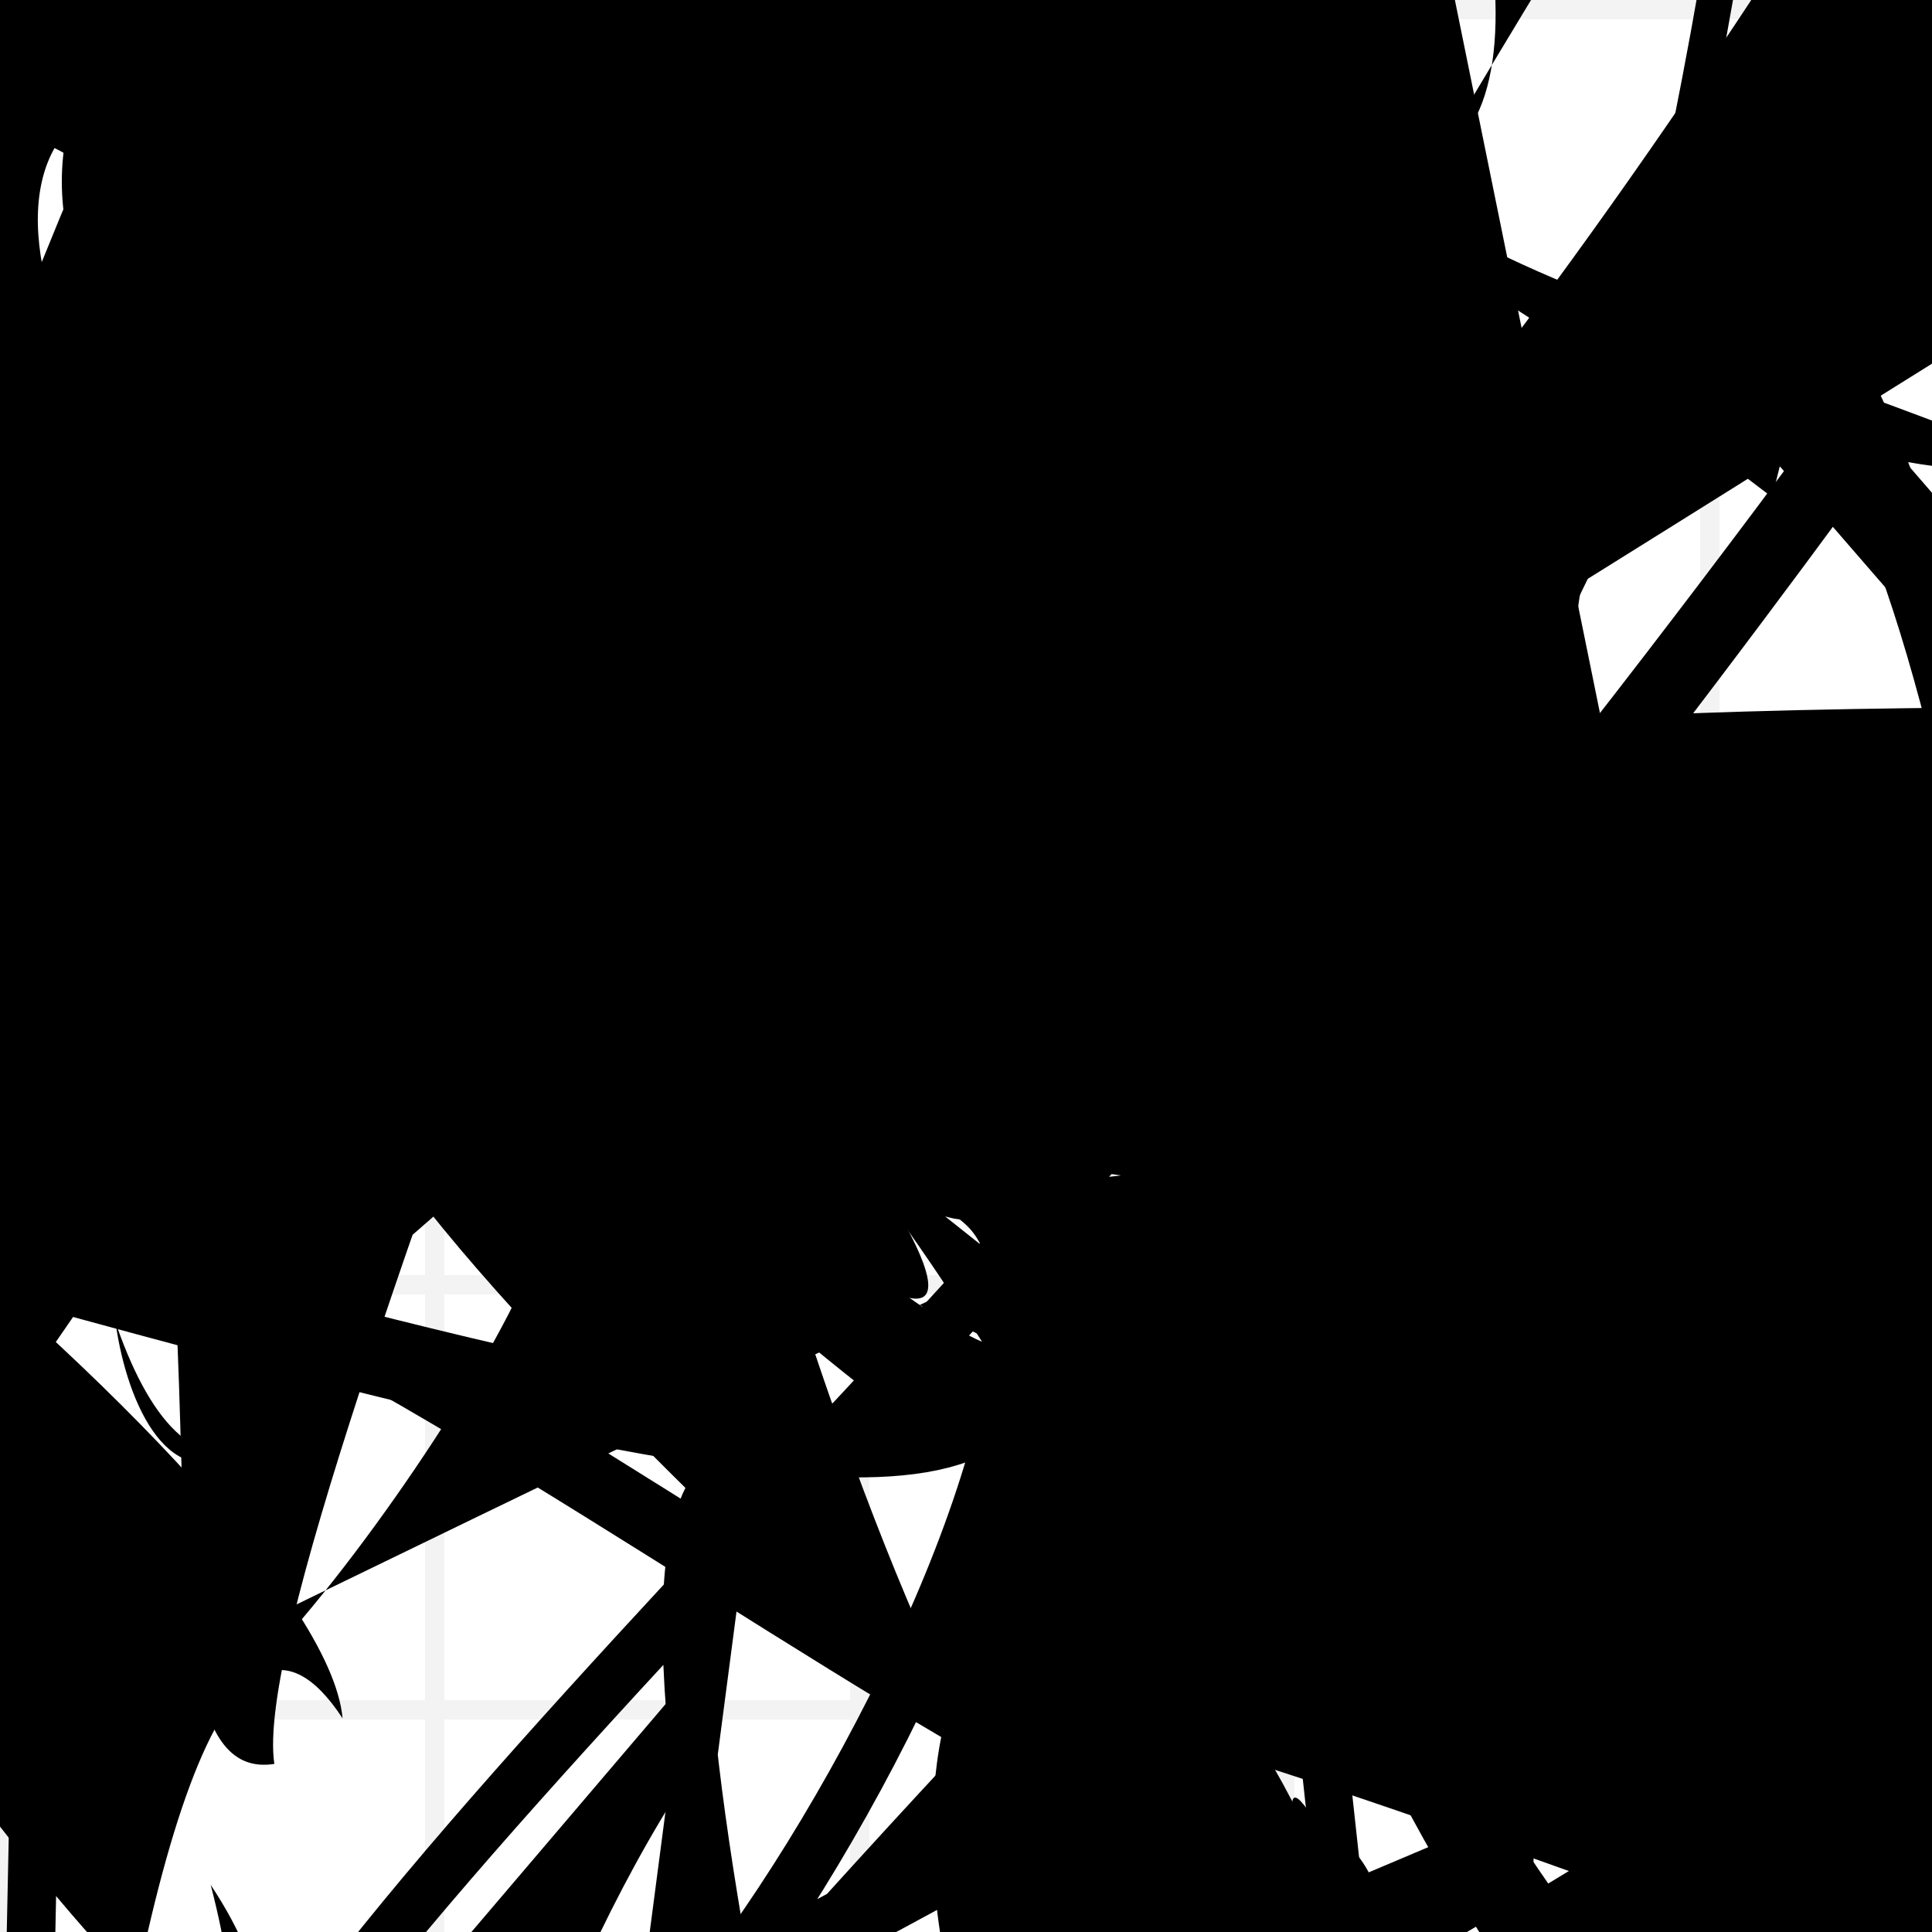 <?xml version="1.0" encoding="UTF-8"?>
<svg xmlns="http://www.w3.org/2000/svg" width="100" height="100" viewBox="0 0 100 100">
<defs>
<linearGradient id="g0" x1="0%" y1="0%" x2="100%" y2="100%">
<stop offset="0.0%" stop-color="hsl(106, 75%, 59%)" />
<stop offset="33.3%" stop-color="hsl(183, 71%, 60%)" />
<stop offset="66.7%" stop-color="hsl(242, 72%, 49%)" />
<stop offset="100.0%" stop-color="hsl(322, 74%, 44%)" />
</linearGradient>
<linearGradient id="g1" x1="0%" y1="0%" x2="100%" y2="100%">
<stop offset="0.0%" stop-color="hsl(290, 83%, 63%)" />
<stop offset="33.3%" stop-color="hsl(2, 82%, 55%)" />
<stop offset="66.7%" stop-color="hsl(86, 72%, 68%)" />
<stop offset="100.0%" stop-color="hsl(83, 65%, 44%)" />
</linearGradient>
<linearGradient id="g2" x1="0%" y1="0%" x2="100%" y2="100%">
<stop offset="0.0%" stop-color="hsl(40, 53%, 69%)" />
<stop offset="33.3%" stop-color="hsl(104, 72%, 65%)" />
<stop offset="66.7%" stop-color="hsl(144, 86%, 72%)" />
<stop offset="100.0%" stop-color="hsl(151, 70%, 62%)" />
</linearGradient>
<filter id="f1" x="-20%" y="-20%" width="140%" height="140%">
  <feGaussianBlur stdDeviation="2.258" />
</filter>

</defs>

<path d="M 55.1 68.8 C 63.1 62.6, 8.5 8.7, 21.8 6.2 C 10.3 15.3, 49.0 67.0, 58.0 53.8 C 60.2 57.1, 100.0 39.3, 98.1 31.9 C 100.0 16.4, 95.0 21.3, 80.7 14.2 C 90.9 26.1, 95.3 31.6, 97.6 34.5 C 100.0 35.9, 37.3 84.4, 28.7 72.8 C 44.9 57.6, 76.9 52.8, 65.0 56.9 C 84.0 46.0, 72.0 56.9, 76.0 52.7 C 80.5 61.2, 39.0 63.9, 51.2 60.0 C 48.2 71.9, 98.5 52.6, 84.5 51.9 Z" fill="hsl(151, 70%, 62%)" fill-opacity="0.27" stroke="none" stroke-width="3.46"  transform="translate(57.2 11.6) rotate(331.1) scale(0.73 0.63)" />
<path d="M 74.9 84.8 C 65.2 80.1, 63.2 40.5, 51.5 52.5 C 38.6 47.2, 86.5 28.6, 86.3 20.8 C 100.0 15.2, 0.0 25.1, 0.7 24.9 C 3.0 23.4, 26.2 48.2, 27.9 58.2 C 36.2 60.3, 8.1 58.6, 16.5 48.2 C 33.2 33.5, 4.8 44.5, 13.9 38.8 C 29.6 20.0, 65.2 53.9, 79.6 49.9 C 96.4 49.1, 57.4 69.4, 50.3 84.4 C 63.3 82.8, 54.9 16.2, 46.6 15.9 C 42.6 4.2, 37.2 71.7, 39.4 66.2 " fill="hsl(2, 82%, 55%)" fill-opacity="0.65" stroke="none" stroke-width="1.12"  transform="translate(53.0 64.2) rotate(118.9) scale(1.42 1.83)" />
<rect x="37.9" y="80.3" width="41.4" height="11.4" rx="19.9" fill="hsl(106, 75%, 59%)" fill-opacity="0.74"   transform="translate(7.5 99.0) rotate(99.2) scale(1.74 0.84)" />
<path d="M 55.3 81.4 C 48.2 95.1, 2.2 27.1, 12.4 34.0 C 5.0 45.9, 86.3 0.0, 80.5 5.3 C 75.3 0.0, 73.4 60.5, 83.5 65.3 C 81.2 45.4, 59.1 78.0, 55.7 84.4 C 48.2 94.2, 8.3 74.7, 22.5 66.6 C 39.5 55.7, 18.0 41.2, 12.6 36.4 C 1.8 16.7, 97.8 22.1, 86.6 16.5 C 80.7 23.2, 42.2 24.2, 46.3 33.2 C 63.3 53.0, 0.0 48.1, 11.1 57.9 " fill="hsl(104, 72%, 65%)" fill-opacity="0.71" stroke="none" stroke-width="4.62"  transform="translate(38.4 14.6) rotate(3.0) scale(1.47 0.86)" />
<path d="M 35.9 90.6 C 33.6 90.0, 10.6 61.9, 14.0 55.0 C 0.0 59.5, 76.2 72.6, 84.4 59.4 C 83.2 53.3, 35.0 74.4, 34.3 62.8 C 50.5 58.2, 18.7 5.9, 29.6 7.8 C 13.1 25.2, 80.4 69.8, 87.1 71.1 C 86.0 62.2, 10.2 8.2, 7.0 18.5 C 4.8 9.4, 97.0 71.7, 88.5 69.3 C 76.9 64.9, 66.2 72.9, 61.6 82.1 C 79.4 82.9, 95.6 74.1, 80.7 80.2 C 67.2 91.8, 34.9 75.8, 24.3 71.4 " fill="none" fill-opacity="0.95" stroke="hsl(104, 72%, 65%)" stroke-width="1.42"  transform="translate(6.4 46.6) rotate(272.0) scale(1.70 1.30)" />
<circle cx="70.4" cy="29.2" r="3.9" fill="url(#g2)" fill-opacity="0.77"  transform="translate(14.1 21.5) rotate(181.2) scale(1.41 1.79)" />
<rect x="1.3" y="22.8" width="45.1" height="21.6" rx="0" fill="none" fill-opacity="0.92"   transform="translate(16.0 75.1) rotate(63.4) scale(1.01 0.58)" />
<path d="M 76.2 37.5 C 94.4 30.9, 16.2 8.0, 9.1 18.8 C 0.0 36.1, 55.2 16.0, 45.1 13.2 C 34.6 18.7, 39.6 1.3, 32.9 14.0 C 52.3 24.2, 54.9 54.3, 56.6 50.0 C 42.4 45.5, 84.4 18.4, 81.1 25.7 C 76.2 22.7, 17.4 95.1, 7.0 94.0 C 16.5 81.1, 81.5 44.1, 72.2 53.1 " fill="hsl(86, 72%, 68%)" fill-opacity="0.86" stroke="none" stroke-width="4.07" filter="url(#f1)" transform="translate(51.0 0.4) rotate(203.0) scale(1.53 1.55)" />
<path d="M 2.8 46.3 C 19.0 44.9, 40.8 57.2, 42.4 68.1 C 57.7 79.4, 65.2 100.0, 70.0 95.4 C 54.7 92.3, 26.0 63.5, 24.4 52.5 C 11.0 67.8, 92.9 0.0, 90.5 6.6 C 80.0 0.0, 12.8 23.9, 12.4 11.9 C 6.9 0.0, 84.7 15.5, 78.3 12.3 Z" fill="none" fill-opacity="0.71" stroke="hsl(2, 82%, 55%)" stroke-width="1.40"  transform="translate(94.0 94.4) rotate(228.2) scale(0.58 0.81)" />
<path d="M 96.5 52.8 C 94.0 67.0, 19.8 61.3, 8.4 52.6 C 14.1 67.0, 29.8 80.4, 43.1 93.4 C 61.5 85.3, 3.0 38.4, 5.5 32.4 C 0.0 43.3, 0.0 74.0, 10.3 83.0 C 0.0 82.2, 0.7 14.3, 14.9 22.7 C 5.1 33.3, 55.4 7.1, 61.4 3.9 C 77.3 11.6, 99.9 41.8, 90.7 54.8 C 78.5 56.1, 18.6 39.4, 18.9 25.8 C 5.9 31.6, 27.7 16.4, 12.7 17.7 Z" fill="none" fill-opacity="0.65" stroke="hsl(83, 65%, 44%)" stroke-width="3.31"  transform="translate(59.6 11.2) rotate(5.5) scale(0.61 1.95)" />
<rect x="33.7" y="65.3" width="27.8" height="20.0" rx="3.0" fill="hsl(290, 83%, 63%)" fill-opacity="0.39" stroke="hsl(290, 83%, 63%)" stroke-width="3.6"  transform="translate(64.6 52.2) rotate(56.5) scale(1.60 1.89)" />
<circle cx="97.3" cy="38.7" r="12.7" fill="url(#g0)" fill-opacity="0.58"  transform="translate(67.2 58.0) rotate(55.2) scale(0.76 1.49)" />
<rect x="52.3" y="14.4" width="37.5" height="14.2" rx="7.8" fill="none" fill-opacity="0.81"   transform="translate(89.0 62.3) rotate(13.9) scale(1.34 1.60)" />
<path d="M 24.5 77.2 C 21.5 60.6, 100.0 84.7, 96.3 80.7 C 84.2 96.7, 20.3 57.4, 21.8 42.5 C 13.6 50.9, 36.1 94.3, 37.2 90.4 C 55.6 100.0, 44.1 58.5, 36.2 72.9 C 55.8 75.1, 52.4 45.1, 65.1 57.4 C 84.6 66.7, 68.9 58.4, 62.5 44.5 C 53.9 48.1, 68.7 100.0, 54.7 96.5 C 71.4 100.0, 91.2 34.5, 97.7 46.4 C 88.2 33.2, 34.6 33.2, 40.2 46.9 C 28.8 36.3, 3.0 19.8, 14.7 17.8 Z" fill="hsl(2, 82%, 55%)" fill-opacity="0.96" stroke="none" stroke-width="2.28"  transform="translate(8.7 11.9) rotate(272.9) scale(0.63 0.83)" />
<circle cx="34.1" cy="8.1" r="14.4" fill="url(#g0)" fill-opacity="0.81"   />
<path d="M 38.3 54.0 C 54.5 70.2, 80.6 71.6, 94.9 79.3 C 100.0 91.4, 36.3 87.9, 36.5 88.9 C 52.8 76.6, 22.4 96.0, 26.4 89.5 C 7.6 99.1, 51.3 21.2, 39.5 27.0 C 32.4 15.7, 58.5 73.8, 51.5 67.5 C 67.1 64.3, 26.0 28.6, 19.6 40.1 C 8.8 31.0, 34.4 10.0, 23.2 14.6 C 30.5 28.7, 78.9 90.3, 89.2 91.4 C 94.5 100.0, 60.4 73.3, 61.8 82.1 Z" fill="none" fill-opacity="0.86" stroke="hsl(2, 82%, 55%)" stroke-width="2.54" filter="url(#f1)" transform="translate(90.8 34.1) rotate(91.2) scale(1.45 0.99)" />
<path d="M 40.5 64.9 C 47.3 62.2, 92.4 46.2, 91.7 33.2 C 76.1 51.3, 64.5 59.6, 75.7 58.4 C 71.3 73.1, 12.2 45.2, 3.3 46.2 C 9.7 51.1, 18.2 61.9, 11.6 69.1 C 31.3 60.4, 59.4 29.1, 53.1 38.5 C 54.6 31.5, 63.8 57.5, 64.2 47.6 Z" fill="none" fill-opacity="0.27" stroke="hsl(151, 70%, 62%)" stroke-width="4.19" filter="url(#f1)" transform="translate(55.0 63.9) rotate(87.5) scale(1.92 1.96)" />
<path d="M 28.4 31.4 C 16.5 33.8, 60.7 88.1, 55.6 81.4 C 53.7 66.9, 88.3 76.9, 96.2 71.0 C 85.8 69.1, 2.4 73.1, 0.2 69.0 C 0.0 55.6, 66.8 5.2, 55.2 3.6 C 70.7 1.1, 52.3 12.4, 64.4 8.4 C 50.2 0.0, 99.7 78.0, 95.9 90.6 C 100.0 89.3, 78.0 41.2, 92.9 50.9 C 100.0 60.6, 14.9 100.0, 1.7 95.6 C 10.5 100.0, 46.8 79.0, 34.1 92.0 Z" fill="none" fill-opacity="0.83" stroke="hsl(183, 71%, 60%)" stroke-width="3.23"  transform="translate(24.9 36.6) rotate(10.7) scale(0.71 1.18)" />
<rect x="21.6" y="23.1" width="38.2" height="25.1" rx="0" fill="none" fill-opacity="0.68"   transform="translate(77.1 60.5) rotate(344.4) scale(1.70 1.34)" />
<path d="M 47.9 18.4 C 64.1 25.6, 24.1 37.8, 19.4 25.5 C 35.1 28.1, 42.3 74.5, 30.9 71.5 C 47.7 62.3, 29.9 39.8, 27.0 38.5 C 40.3 44.5, 100.0 62.7, 96.0 53.3 C 80.5 43.6, 82.0 49.2, 88.5 35.2 C 75.1 20.6, 70.4 11.6, 72.9 1.6 C 55.5 0.0, 67.6 100.0, 78.8 94.1 C 93.2 100.0, 85.6 57.2, 84.8 60.6 C 70.3 72.9, 49.6 20.3, 38.9 10.7 Z" fill="none" fill-opacity="0.91" stroke="hsl(322, 74%, 44%)" stroke-width="2.99"  transform="translate(87.9 41.1) rotate(303.7) scale(1.33 1.77)" />
<path d="M 70.5 44.8 C 86.5 38.5, 15.7 54.0, 13.6 63.4 C 28.0 50.3, 40.7 52.5, 50.9 64.4 C 47.1 52.3, 65.4 15.2, 74.1 16.0 C 92.2 7.0, 18.8 64.3, 20.7 73.7 C 11.3 69.7, 81.3 46.3, 86.3 37.0 C 83.4 18.8, 84.7 85.6, 94.5 70.7 C 96.1 76.8, 81.3 73.4, 84.3 78.0 C 94.9 60.8, 85.2 81.1, 91.0 72.2 C 85.3 76.1, 69.8 66.4, 68.6 62.0 C 79.1 47.5, 92.0 100.0, 86.3 98.9 " fill="hsl(322, 74%, 44%)" fill-opacity="0.29" stroke="none" stroke-width="4.84" filter="url(#f1)" transform="translate(47.1 18.7) rotate(187.6) scale(1.46 0.66)" />
<rect x="17.7" y="56.9" width="43.0" height="31.0" rx="18.4" fill="hsl(40, 53%, 69%)" fill-opacity="0.52" stroke="hsl(144, 86%, 72%)" stroke-width="2.6"  transform="translate(34.5 69.2) rotate(95.4) scale(0.54 1.43)" />
<circle cx="59.3" cy="6.0" r="9.2" fill="hsl(151, 70%, 62%)" fill-opacity="0.63"  transform="translate(65.7 82.8) rotate(19.4) scale(1.05 0.96)" />
<rect x="20.5" y="74.2" width="22.0" height="18.8" rx="3.6" fill="none" fill-opacity="0.84"   transform="translate(21.7 16.7) rotate(304.3) scale(1.29 1.92)" />
<rect x="49.9" y="49.8" width="33.0" height="24.3" rx="0" fill="none" fill-opacity="0.83"   transform="translate(24.4 86.4) rotate(221.6) scale(1.95 0.96)" />
<path d="M 62.7 9.7 C 82.1 8.8, 34.7 87.2, 48.8 84.6 C 55.5 80.5, 66.3 72.0, 61.8 64.0 C 56.4 56.0, 1.0 15.4, 13.5 20.8 C 20.1 31.5, 100.0 52.5, 96.5 38.8 C 86.3 33.3, 56.5 75.0, 41.9 72.0 C 31.2 55.2, 87.1 98.0, 72.2 87.3 C 74.4 71.2, 36.4 0.0, 39.9 1.4 Z" fill="hsl(183, 71%, 60%)" fill-opacity="0.34" stroke="none" stroke-width="4.75"  transform="translate(2.1 59.1) rotate(284.7) scale(1.69 1.97)" />
<circle cx="30.8" cy="88.6" r="11.7" fill="url(#g2)" fill-opacity="0.61"  transform="translate(31.7 53.6) rotate(289.1) scale(0.79 1.09)" />
<path d="M 15.1 52.8 C 8.0 46.9, 81.9 49.2, 90.1 41.7 C 90.9 53.3, 61.9 67.5, 70.9 77.0 C 54.3 92.4, 17.4 36.9, 30.6 29.2 C 40.1 42.6, 21.0 43.1, 22.2 52.3 C 6.7 63.3, 50.5 59.7, 46.9 56.8 C 28.0 62.0, 92.7 14.3, 90.6 22.5 C 73.3 9.3, 81.7 64.9, 78.1 61.8 Z" fill="none" fill-opacity="0.70" stroke="hsl(2, 82%, 55%)" stroke-width="3.78"   />
<circle cx="9.2" cy="70.2" r="12.1" fill="hsl(322, 74%, 44%)" fill-opacity="0.96"  transform="translate(59.4 85.6) rotate(177.1) scale(1.52 1.14)" />
<path d="M 37.9 52.8 C 21.6 42.6, 25.7 9.6, 26.3 8.4 C 21.0 0.0, 44.2 25.2, 35.5 35.0 C 50.5 53.5, 41.6 88.2, 54.5 81.0 C 37.3 87.5, 21.3 29.5, 15.0 40.5 C 2.1 39.0, 88.0 85.2, 84.6 94.0 C 70.9 82.6, 0.0 71.3, 6.0 59.7 Z" fill="hsl(86, 72%, 68%)" fill-opacity="0.33" stroke="none" stroke-width="2.76"  transform="translate(77.4 61.5) rotate(56.4) scale(1.50 0.64)" />
<path d="M 9.6 94.8 C 1.4 92.6, 39.6 93.9, 52.5 93.1 C 41.3 96.0, 0.0 48.4, 1.1 48.4 C 12.0 37.5, 0.0 84.1, 3.2 98.7 C 2.6 93.9, 57.2 68.7, 44.6 80.7 C 45.8 100.0, 78.7 20.8, 72.9 27.2 C 56.0 26.2, 32.9 100.0, 20.7 94.2 C 15.8 82.8, 3.4 8.2, 11.6 20.9 C 0.0 5.5, 97.5 97.0, 95.9 89.7 C 80.0 94.0, 0.0 54.6, 10.0 60.1 Z" fill="hsl(83, 65%, 44%)" fill-opacity="0.77" stroke="none" stroke-width="3.91"  transform="translate(69.7 13.1) rotate(226.4) scale(1.26 0.86)" />
<rect x="37.6" y="32.8" width="36.9" height="12.2" rx="13.2" fill="hsl(104, 72%, 65%)" fill-opacity="0.48" stroke="hsl(104, 72%, 65%)" stroke-width="2.1"  transform="translate(89.6 14.5) rotate(72.0) scale(1.47 1.43)" />
<circle cx="16.0" cy="9.4" r="12.8" fill="url(#g0)" fill-opacity="0.97"   />
<rect x="14.9" y="7.8" width="43.3" height="28.1" rx="0" fill="hsl(83, 65%, 44%)" fill-opacity="0.55" stroke="hsl(86, 72%, 68%)" stroke-width="5.0"  transform="translate(27.4 86.2) rotate(258.5) scale(1.56 1.67)" />
<circle cx="52.2" cy="31.3" r="13.3" fill="url(#g2)" fill-opacity="0.89"   />
<circle cx="15.1" cy="95.7" r="3.8" fill="hsl(242, 72%, 49%)" fill-opacity="0.58"  transform="translate(18.6 42.2) rotate(180.0) scale(0.84 0.95)" />
<path d="M 4.4 5.8 C 0.0 1.2, 49.9 32.5, 40.8 18.3 C 31.0 6.2, 56.8 80.1, 56.8 79.0 C 65.0 98.3, 12.3 84.4, 6.0 98.3 C 1.2 85.2, 77.7 43.8, 72.1 47.0 C 85.0 34.6, 79.5 9.3, 90.2 19.0 C 75.0 1.8, 0.0 56.8, 8.9 64.9 C 3.6 81.4, 7.0 65.6, 2.1 53.5 C 10.2 35.1, 23.9 45.9, 36.9 48.2 C 28.5 61.6, 20.4 32.8, 34.6 43.1 C 41.4 52.5, 64.5 67.6, 60.0 61.3 Z" fill="hsl(83, 65%, 44%)" fill-opacity="0.84" stroke="none" stroke-width="2.27"  transform="translate(39.2 74.9) rotate(315.5) scale(1.46 1.25)" />
<circle cx="80.7" cy="9.6" r="2.8" fill="hsl(106, 75%, 59%)" fill-opacity="0.65" filter="url(#f1)" transform="translate(88.7 10.5) rotate(118.2) scale(1.43 0.53)" />
<circle cx="0.4" cy="24.6" r="0.9" fill="hsl(2, 82%, 55%)" fill-opacity="0.55" filter="url(#f1)" transform="translate(40.2 30.8) rotate(180.2) scale(0.88 0.50)" />
<path d="M 13.6 91.6 C 31.2 98.4, 100.0 54.5, 93.2 63.9 C 86.2 63.1, 41.9 100.0, 29.8 98.3 C 39.6 91.0, 58.5 1.3, 69.6 14.5 C 59.4 10.1, 70.8 53.5, 62.6 43.2 C 80.0 53.5, 85.5 11.8, 87.7 15.7 C 73.3 33.8, 16.0 66.6, 14.3 62.9 C 6.8 66.4, 43.4 31.5, 49.4 28.3 Z" fill="none" fill-opacity="0.88" stroke="hsl(151, 70%, 62%)" stroke-width="2.49"  transform="translate(66.5 41.3) rotate(310.5) scale(1.15 1.27)" />
<circle cx="49.5" cy="57.9" r="3.6" fill="hsl(183, 71%, 60%)" fill-opacity="0.80"   />
<circle cx="41.8" cy="28.5" r="7.6" fill="url(#g2)" fill-opacity="0.79"  transform="translate(28.1 26.9) rotate(293.9) scale(1.06 0.83)" />
<path d="M 78.2 25.6 C 64.3 23.7, 74.7 18.2, 86.3 23.4 C 100.0 16.7, 70.4 36.8, 74.1 41.2 C 70.6 55.4, 52.6 44.4, 59.0 43.4 C 70.7 41.9, 42.7 32.3, 40.4 36.2 C 28.3 31.4, 22.5 52.7, 12.1 47.4 C 3.8 56.2, 62.7 49.0, 59.4 40.7 C 65.2 44.3, 66.2 27.9, 77.8 38.4 Z" fill="hsl(242, 72%, 49%)" fill-opacity="0.64" stroke="none" stroke-width="0.99" filter="url(#f1)" transform="translate(13.6 13.1) rotate(23.1) scale(1.81 1.94)" />
<path d="M 69.6 10.7 C 69.8 0.0, 7.7 0.0, 12.9 1.5 C 18.8 14.5, 13.5 87.4, 24.1 85.0 C 19.6 66.1, 0.0 10.9, 7.1 20.7 C 18.1 39.4, 56.1 29.0, 53.9 25.4 C 62.0 38.9, 22.0 75.9, 31.9 81.3 C 43.6 98.2, 89.0 63.8, 84.3 61.0 C 100.0 77.9, 18.1 77.8, 8.7 66.8 C 4.1 53.2, 7.4 45.6, 19.4 31.5 Z" fill="hsl(2, 82%, 55%)" fill-opacity="0.90" stroke="none" stroke-width="4.75"  transform="translate(41.9 98.9) rotate(291.6) scale(1.03 1.41)" />
<path d="M 56.3 84.9 C 47.3 67.2, 86.8 63.1, 94.2 66.3 C 100.0 60.3, 38.0 29.1, 45.6 39.5 C 38.3 31.4, 39.7 0.0, 27.7 1.1 C 31.4 11.0, 7.3 100.0, 4.1 94.0 C 13.2 86.0, 63.2 31.9, 77.1 21.9 C 82.6 19.6, 12.0 80.8, 3.3 94.0 C 0.0 85.2, 67.6 16.5, 66.3 28.3 Z" fill="hsl(106, 75%, 59%)" fill-opacity="0.39" stroke="none" stroke-width="4.80"  transform="translate(14.2 47.7) rotate(208.2) scale(0.71 1.76)" />
<circle cx="52.2" cy="89.0" r="5.7" fill="url(#g2)" fill-opacity="0.96"  transform="translate(25.9 16.3) rotate(11.3) scale(0.81 1.77)" />
<rect x="25.6" y="26.8" width="22.3" height="26.1" rx="0" fill="none" fill-opacity="0.24" stroke="hsl(86, 72%, 68%)" stroke-width="4.2"  transform="translate(86.4 98.8) rotate(273.0) scale(1.08 1.12)" />
<path d="M 57.2 13.1 C 64.5 20.1, 70.7 60.0, 75.5 68.2 C 68.4 80.2, 5.4 72.1, 18.2 65.6 C 0.0 80.8, 24.3 82.6, 36.7 96.5 C 41.2 86.2, 67.8 40.8, 53.3 33.7 C 42.4 26.1, 84.6 84.0, 90.8 74.5 C 75.6 84.1, 6.7 64.9, 14.0 72.9 C 13.9 54.0, 31.3 40.3, 32.2 33.9 C 14.8 25.4, 100.0 63.3, 90.8 77.5 C 87.7 66.2, 18.1 23.6, 4.2 24.5 C 2.2 29.0, 100.0 51.3, 98.8 60.3 Z" fill="none" fill-opacity="0.85" stroke="hsl(104, 72%, 65%)" stroke-width="2.98"  transform="translate(22.0 60.7) rotate(280.1) scale(1.75 1.59)" />
<circle cx="63.5" cy="54.4" r="13.4" fill="hsl(322, 74%, 44%)" fill-opacity="0.66"  transform="translate(19.0 66.5) rotate(200.8) scale(1.21 0.67)" />
<rect x="29.2" y="72.5" width="41.4" height="24.4" rx="12.0" fill="none" fill-opacity="0.92"   transform="translate(41.2 36.0) rotate(266.8) scale(1.34 1.54)" />
<circle cx="59.9" cy="39.3" r="4.6" fill="hsl(86, 72%, 68%)" fill-opacity="0.95"  transform="translate(22.9 17.1) rotate(129.3) scale(1.44 0.57)" />
<path d="M 87.9 58.5 C 100.0 74.3, 34.2 6.0, 45.4 13.0 C 41.0 8.2, 81.1 13.5, 69.3 17.3 C 64.4 3.0, 18.5 44.2, 25.1 50.9 C 37.0 43.4, 54.7 89.4, 41.8 94.5 C 37.3 100.0, 33.4 100.0, 34.7 95.9 C 42.0 91.1, 61.3 62.5, 60.9 53.5 " fill="hsl(183, 71%, 60%)" fill-opacity="0.43" stroke="none" stroke-width="3.82"  transform="translate(53.5 8.6) rotate(223.0) scale(0.76 1.09)" />
<circle cx="12.6" cy="8.0" r="2.7" fill="hsl(40, 53%, 69%)" fill-opacity="0.63"  transform="translate(85.9 65.2) rotate(193.7) scale(1.46 1.51)" />
<path d="M 1.0 42.6 C 5.0 42.3, 46.5 80.2, 47.8 75.6 C 48.1 79.6, 74.6 48.6, 67.2 41.2 C 53.4 23.4, 89.9 80.0, 94.0 72.5 C 75.4 70.3, 31.4 44.8, 41.6 31.0 C 35.0 30.3, 11.2 96.5, 18.8 93.9 C 32.3 74.0, 59.6 37.5, 45.6 42.4 C 56.8 27.1, 48.8 88.6, 43.5 76.2 C 32.3 88.3, 22.5 20.1, 22.5 25.1 Z" fill="hsl(242, 72%, 49%)" fill-opacity="0.51" stroke="none" stroke-width="2.73"  transform="translate(28.8 7.0) rotate(82.7) scale(1.92 0.69)" />
<rect x="21.0" y="35.5" width="35.7" height="35.6" rx="0" fill="none" fill-opacity="0.80"   transform="translate(98.5 22.8) rotate(191.2) scale(1.54 1.99)" />
<path d="M 76.7 6.5 C 71.2 12.6, 62.4 86.9, 63.5 90.5 C 51.2 100.0, 15.2 36.2, 13.4 45.4 C 18.7 34.0, 25.8 7.0, 23.8 2.9 C 27.6 20.6, 69.8 57.0, 72.4 61.0 C 73.3 54.7, 82.2 11.9, 76.2 21.6 C 61.8 32.1, 46.6 93.8, 59.9 97.5 C 60.6 96.6, 60.8 89.4, 65.3 77.4 C 70.6 77.2, 77.8 63.1, 63.3 48.9 Z" fill="none" fill-opacity="1.00" stroke="hsl(83, 65%, 44%)" stroke-width="3.85"  transform="translate(40.1 75.3) rotate(219.6) scale(1.72 1.49)" />
<path d="M 65.1 84.8 C 81.8 92.6, 39.0 46.7, 43.0 54.4 C 55.5 50.8, 70.1 8.3, 71.9 22.6 C 74.3 3.6, 22.2 61.5, 18.9 68.0 C 10.1 74.4, 98.6 53.4, 92.5 66.2 C 100.0 64.6, 23.0 89.3, 24.9 97.0 C 43.9 92.0, 86.2 4.4, 71.8 6.4 C 66.5 0.0, 44.7 66.2, 33.3 62.9 C 23.3 72.6, 35.4 20.0, 27.9 29.9 Z" fill="hsl(183, 71%, 60%)" fill-opacity="0.55" stroke="none" stroke-width="2.79"  transform="translate(30.1 25.2) rotate(267.7) scale(1.32 0.60)" />
<path d="M 77.5 18.2 C 81.5 0.0, 14.1 69.5, 1.2 62.9 C 0.0 80.7, 59.5 53.4, 58.4 59.7 C 44.3 69.6, 0.0 36.4, 2.8 40.1 C 0.0 42.0, 0.0 53.7, 1.8 61.7 C 0.0 53.5, 37.3 46.2, 30.7 40.9 C 42.2 34.0, 100.0 79.0, 96.6 78.2 C 100.0 59.2, 22.6 34.9, 12.5 46.4 Z" fill="hsl(2, 82%, 55%)" fill-opacity="0.37" stroke="none" stroke-width="2.16"  transform="translate(55.8 19.9) rotate(53.7) scale(1.21 0.76)" />
<path d="M 74.2 60.0 C 68.6 69.7, 63.4 97.5, 77.5 82.6 C 96.4 76.1, 18.1 27.0, 31.7 32.0 C 18.2 25.4, 18.1 9.1, 31.9 22.6 C 15.9 6.5, 24.4 93.0, 18.1 96.3 C 6.8 97.2, 79.2 25.3, 79.5 39.1 C 77.7 47.8, 69.9 14.6, 63.3 24.6 C 55.7 42.0, 51.0 17.5, 44.3 25.8 C 57.9 10.3, 0.5 47.2, 1.1 32.7 C 0.0 36.7, 27.5 5.9, 20.7 9.3 Z" fill="hsl(151, 70%, 62%)" fill-opacity="0.35" stroke="none" stroke-width="4.41"  transform="translate(93.6 68.6) rotate(277.7) scale(0.96 1.53)" />
<path d="M 35.0 72.6 C 29.3 54.5, 47.9 23.0, 39.4 25.2 C 53.2 29.3, 0.0 33.7, 0.8 36.6 C 15.0 55.5, 4.7 92.8, 14.2 91.3 C 12.4 79.3, 48.4 0.0, 38.4 1.5 C 32.6 0.0, 55.4 37.9, 42.5 48.5 C 48.0 62.3, 46.9 30.1, 38.2 26.7 C 47.0 43.9, 52.2 0.2, 58.8 2.2 C 57.3 17.2, 70.8 46.5, 71.1 45.4 Z" fill="hsl(2, 82%, 55%)" fill-opacity="0.42" stroke="none" stroke-width="4.18"   />
<path d="M 60.4 45.9 C 59.2 40.0, 22.6 29.5, 37.6 17.6 C 37.3 34.3, 98.5 56.6, 90.0 54.1 C 89.6 65.7, 12.4 40.5, 9.3 35.0 C 0.0 44.6, 100.0 34.7, 94.4 33.7 C 95.7 48.8, 11.9 29.0, 4.3 33.3 C 0.0 50.0, 15.5 57.2, 28.1 44.1 C 32.4 50.5, 47.2 9.9, 44.0 20.6 Z" fill="hsl(183, 71%, 60%)" fill-opacity="0.52" stroke="none" stroke-width="4.32"  transform="translate(19.8 80.6) rotate(330.4) scale(1.25 1.14)" />
<rect x="14.5" y="13.6" width="45.5" height="28.5" rx="5.5" fill="hsl(144, 86%, 72%)" fill-opacity="0.35"    />
<circle cx="68.6" cy="52.1" r="3.3" fill="url(#g2)" fill-opacity="0.87"  transform="translate(10.7 42.4) rotate(241.4) scale(0.90 1.81)" />
<path d="M 73.8 3.4 C 61.7 0.0, 11.7 62.3, 22.1 68.1 C 21.9 67.6, 55.1 85.8, 52.8 91.2 C 40.5 81.0, 76.9 1.8, 71.7 4.4 C 75.1 0.0, 56.7 53.5, 67.1 51.0 C 72.5 68.1, 15.4 0.0, 8.3 8.1 C 6.6 0.0, 43.1 83.2, 28.3 94.7 C 19.7 93.3, 11.5 12.6, 4.3 20.7 C 0.0 39.5, 100.0 90.9, 99.5 88.9 C 97.3 82.0, 40.4 38.3, 42.6 35.1 C 34.6 18.8, 86.5 100.0, 88.4 90.5 Z" fill="none" fill-opacity="0.49" stroke="hsl(2, 82%, 55%)" stroke-width="3.90"  transform="translate(64.1 76.6) rotate(163.0) scale(1.37 0.91)" />
<circle cx="59.4" cy="59.2" r="6.7" fill="url(#g1)" fill-opacity="0.95" filter="url(#f1)" transform="translate(99.8 79.5) rotate(47.8) scale(1.11 1.23)" />
<circle cx="8.8" cy="33.2" r="6.3" fill="url(#g0)" fill-opacity="0.79"  transform="translate(32.5 7.7) rotate(340.9) scale(1.00 0.69)" />
<path d="M 99.6 93.4 C 100.0 100.0, 79.8 66.7, 66.3 59.3 C 54.9 63.3, 0.0 90.8, 8.1 86.4 C 6.1 100.0, 32.2 63.3, 27.8 61.5 C 31.0 50.6, 13.9 77.2, 9.5 65.4 C 3.6 55.3, 5.0 79.5, 12.2 75.2 C 0.0 77.1, 0.0 12.2, 6.5 6.2 C 8.1 6.9, 66.5 40.7, 56.0 40.0 C 40.4 59.4, 20.8 61.7, 7.0 60.9 C 14.6 60.5, 16.9 22.9, 13.0 33.4 C 11.4 15.9, 56.9 71.1, 46.5 67.0 Z" fill="hsl(86, 72%, 68%)" fill-opacity="0.26" stroke="none" stroke-width="3.16"   />
<path d="M 16.1 31.0 C 5.2 19.7, 22.9 32.9, 33.7 25.3 C 50.2 37.7, 100.0 60.6, 97.9 68.9 C 100.0 50.6, 76.9 56.2, 81.9 48.2 C 88.2 43.5, 58.6 64.6, 64.3 70.5 C 48.8 59.9, 84.9 53.8, 80.7 59.5 C 68.2 77.3, 0.0 84.8, 0.7 92.4 C 0.0 99.6, 74.6 27.7, 64.2 38.7 C 53.1 31.9, 68.9 33.4, 66.5 35.0 Z" fill="none" fill-opacity="0.97" stroke="hsl(86, 72%, 68%)" stroke-width="3.39"  transform="translate(24.2 33.7) rotate(152.9) scale(1.50 1.49)" />
<path d="M 52.2 37.9 C 46.7 39.0, 62.7 13.2, 65.0 7.2 C 69.3 0.0, 20.0 17.8, 15.4 11.0 C 1.4 0.4, 76.4 79.7, 72.1 69.2 C 67.2 64.5, 48.0 58.0, 60.7 61.9 C 54.5 51.2, 82.4 32.6, 79.7 42.1 C 75.0 55.3, 25.4 80.1, 24.4 68.8 Z" fill="none" fill-opacity="0.63" stroke="hsl(86, 72%, 68%)" stroke-width="2.26"  transform="translate(19.5 84.9) rotate(160.2) scale(1.71 1.75)" />
<circle cx="22.4" cy="61.6" r="10.8" fill="hsl(106, 75%, 59%)" fill-opacity="0.49" filter="url(#f1)" transform="translate(75.5 3.1) rotate(225.1) scale(1.96 1.80)" />
<path d="M 0.7 69.6 C 17.8 88.9, 21.5 22.1, 36.1 21.9 C 26.8 11.0, 6.1 34.7, 14.9 29.2 C 6.1 42.4, 61.2 35.2, 55.0 23.1 C 43.5 26.3, 15.4 87.9, 12.3 92.0 C 7.7 77.5, 64.4 15.2, 64.4 2.2 C 45.9 20.3, 72.7 64.7, 66.5 76.8 C 77.3 95.3, 4.1 20.0, 1.4 22.8 C 0.0 37.2, 16.1 28.3, 22.7 21.7 C 5.6 35.8, 79.9 64.3, 85.5 66.0 C 82.5 81.6, 37.7 40.5, 52.3 40.6 " fill="hsl(86, 72%, 68%)" fill-opacity="0.66" stroke="none" stroke-width="2.40"  transform="translate(29.0 41.1) rotate(254.8) scale(1.41 1.61)" />
<rect x="48.0" y="23.7" width="20.4" height="38.2" rx="2.1" fill="hsl(104, 72%, 65%)" fill-opacity="0.95"  filter="url(#f1)" transform="translate(10.3 48.5) rotate(96.7) scale(1.73 1.28)" />
<path d="M 62.4 33.5 C 47.8 38.3, 75.8 32.4, 72.8 31.7 C 89.3 26.6, 69.6 60.8, 65.6 72.7 C 71.7 62.7, 100.0 91.4, 95.3 85.9 C 75.9 69.2, 0.0 20.3, 12.0 32.3 C 25.4 47.4, 15.2 42.1, 26.8 48.8 C 43.2 51.1, 18.1 87.2, 18.1 86.5 C 5.1 78.3, 73.1 86.1, 84.4 87.2 " fill="none" fill-opacity="0.57" stroke="hsl(86, 72%, 68%)" stroke-width="2.86"  transform="translate(17.3 12.3) rotate(244.1) scale(1.15 1.44)" />
<path d="M 84.6 58.8 C 67.2 43.5, 35.3 27.3, 28.8 30.1 C 42.8 46.6, 54.7 33.9, 65.6 39.1 C 59.7 29.4, 15.2 98.5, 11.1 88.9 C 3.1 87.6, 48.9 0.0, 43.4 0.6 C 26.2 0.0, 27.4 29.2, 27.3 31.7 C 26.5 39.3, 62.2 27.0, 65.1 27.3 C 61.6 46.8, 5.3 0.0, 11.9 11.7 C 17.9 23.3, 90.2 59.0, 77.7 48.2 " fill="hsl(40, 53%, 69%)" fill-opacity="0.86" stroke="none" stroke-width="2.91" filter="url(#f1)" transform="translate(21.4 38.2) rotate(224.3) scale(1.08 1.59)" />
<path d="M 4.1 90.8 C 13.8 100.0, 72.4 4.9, 80.7 13.1 C 67.9 0.0, 65.5 52.3, 57.7 37.3 C 66.5 33.3, 62.3 34.1, 65.6 39.5 C 47.2 55.9, 72.5 95.0, 62.3 93.4 C 66.4 91.4, 0.0 37.2, 6.5 25.8 C 0.0 28.9, 49.3 79.8, 40.9 79.3 C 31.9 97.2, 61.4 95.2, 52.6 81.3 C 56.3 97.0, 60.4 51.6, 54.5 40.9 Z" fill="none" fill-opacity="0.85" stroke="hsl(144, 86%, 72%)" stroke-width="4.75"  transform="translate(77.6 95.9) rotate(271.0) scale(1.30 1.82)" />
<path d="M 30.0 26.2 C 38.4 26.0, 69.2 22.5, 69.1 28.1 C 70.9 18.2, 65.1 99.3, 74.9 97.7 C 57.7 81.9, 19.7 55.6, 16.7 65.7 C 31.9 60.1, 38.5 82.1, 53.2 81.4 C 60.5 88.9, 72.4 35.6, 67.1 23.1 C 66.0 39.4, 76.1 50.9, 86.5 45.6 C 85.2 31.7, 7.7 73.7, 12.1 81.4 Z" fill="none" fill-opacity="0.96" stroke="hsl(144, 86%, 72%)" stroke-width="4.22" filter="url(#f1)" transform="translate(74.6 8.3) rotate(189.4) scale(0.67 0.69)" />
<g opacity="0.049">
<rect x="0" y="0" width="1" height="100" fill="black" />
<rect x="22" y="0" width="1" height="100" fill="black" />
<rect x="44" y="0" width="1" height="100" fill="black" />
<rect x="66" y="0" width="1" height="100" fill="black" />
<rect x="88" y="0" width="1" height="100" fill="black" />
<rect x="0" y="0" width="100" height="1" fill="black" />
<rect x="0" y="22" width="100" height="1" fill="black" />
<rect x="0" y="44" width="100" height="1" fill="black" />
<rect x="0" y="66" width="100" height="1" fill="black" />
<rect x="0" y="88" width="100" height="1" fill="black" />
</g>

</svg>
